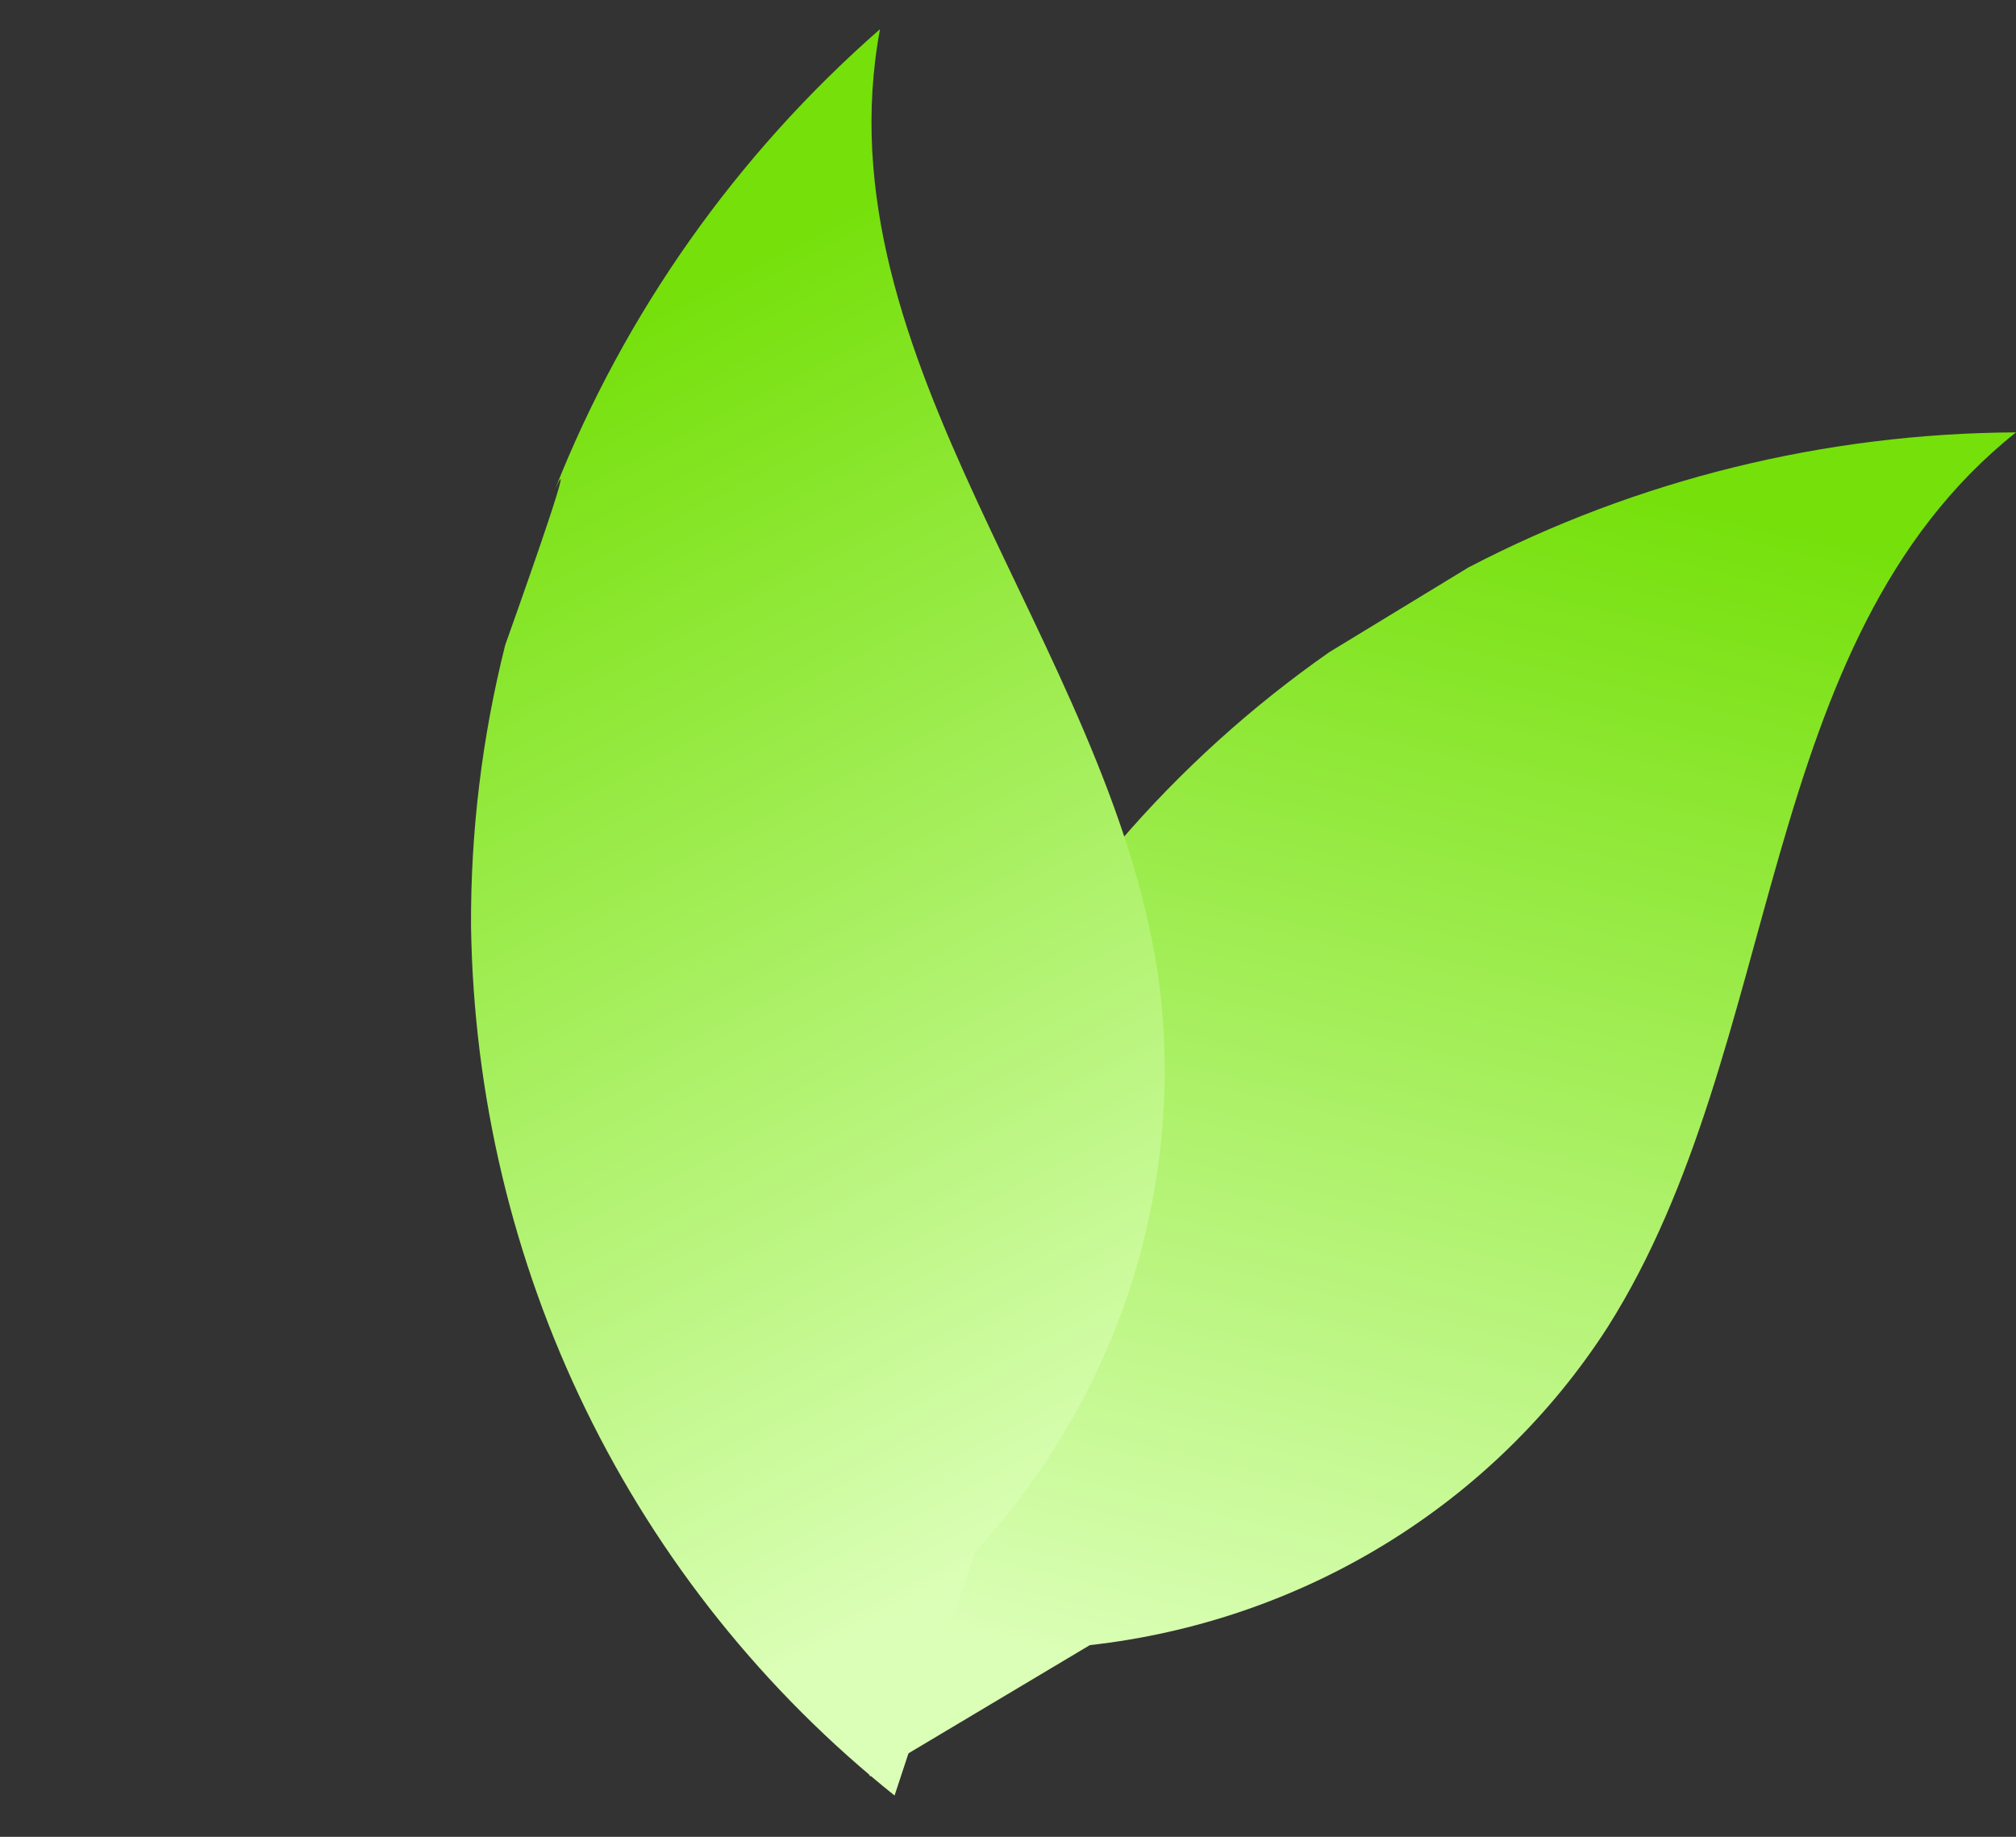 <svg width="45" height="41" viewBox="0 0 45 41" fill="none" xmlns="http://www.w3.org/2000/svg">
<rect x="0" y="0" width="45" height="41" fill="#333333" stroke="none"/>
<path d="M32.779 12.665C36.54 10.706 40.735 9.672 45 9.651C39.13 14.326 39.864 23.338 35.884 29.625C34.628 31.577 32.936 33.228 30.936 34.456C28.935 35.685 26.676 36.459 24.327 36.721L19.415 39.651C18.741 35.99 18.89 32.231 19.851 28.631C20.811 25.032 22.562 21.678 24.981 18.802C26.355 17.201 27.93 15.775 29.67 14.558C32.779 12.665 32.779 12.665 32.779 12.665Z" fill="url(#paint0_linear_191_390)"/>
<path d="M12.384 10.934C13.943 6.99 16.435 3.46 19.643 0.651C18.272 8.028 24.73 14.357 25.842 21.714C26.172 24.011 25.975 26.367 25.269 28.606C24.562 30.844 23.362 32.909 21.759 34.646L19.968 40.078C17.06 37.754 14.709 34.816 13.077 31.467C11.445 28.118 10.571 24.438 10.514 20.679C10.503 18.57 10.759 16.461 11.276 14.401C13.077 9.337 12.384 10.934 12.384 10.934Z" fill="url(#paint1_linear_191_390)"/>
<defs>
<linearGradient id="paint0_linear_191_390" x1="32" y1="9.651" x2="25.261" y2="37.538" gradientUnits="userSpaceOnUse">
<stop stop-color="#75E00A"/>
<stop offset="1" stop-color="#DBFFB7"/>
</linearGradient>
<linearGradient id="paint1_linear_191_390" x1="9.822" y1="9.167" x2="23" y2="34.651" gradientUnits="userSpaceOnUse">
<stop stop-color="#75E00A"/>
<stop offset="1" stop-color="#DBFFB7"/>
</linearGradient>
</defs>
</svg>
